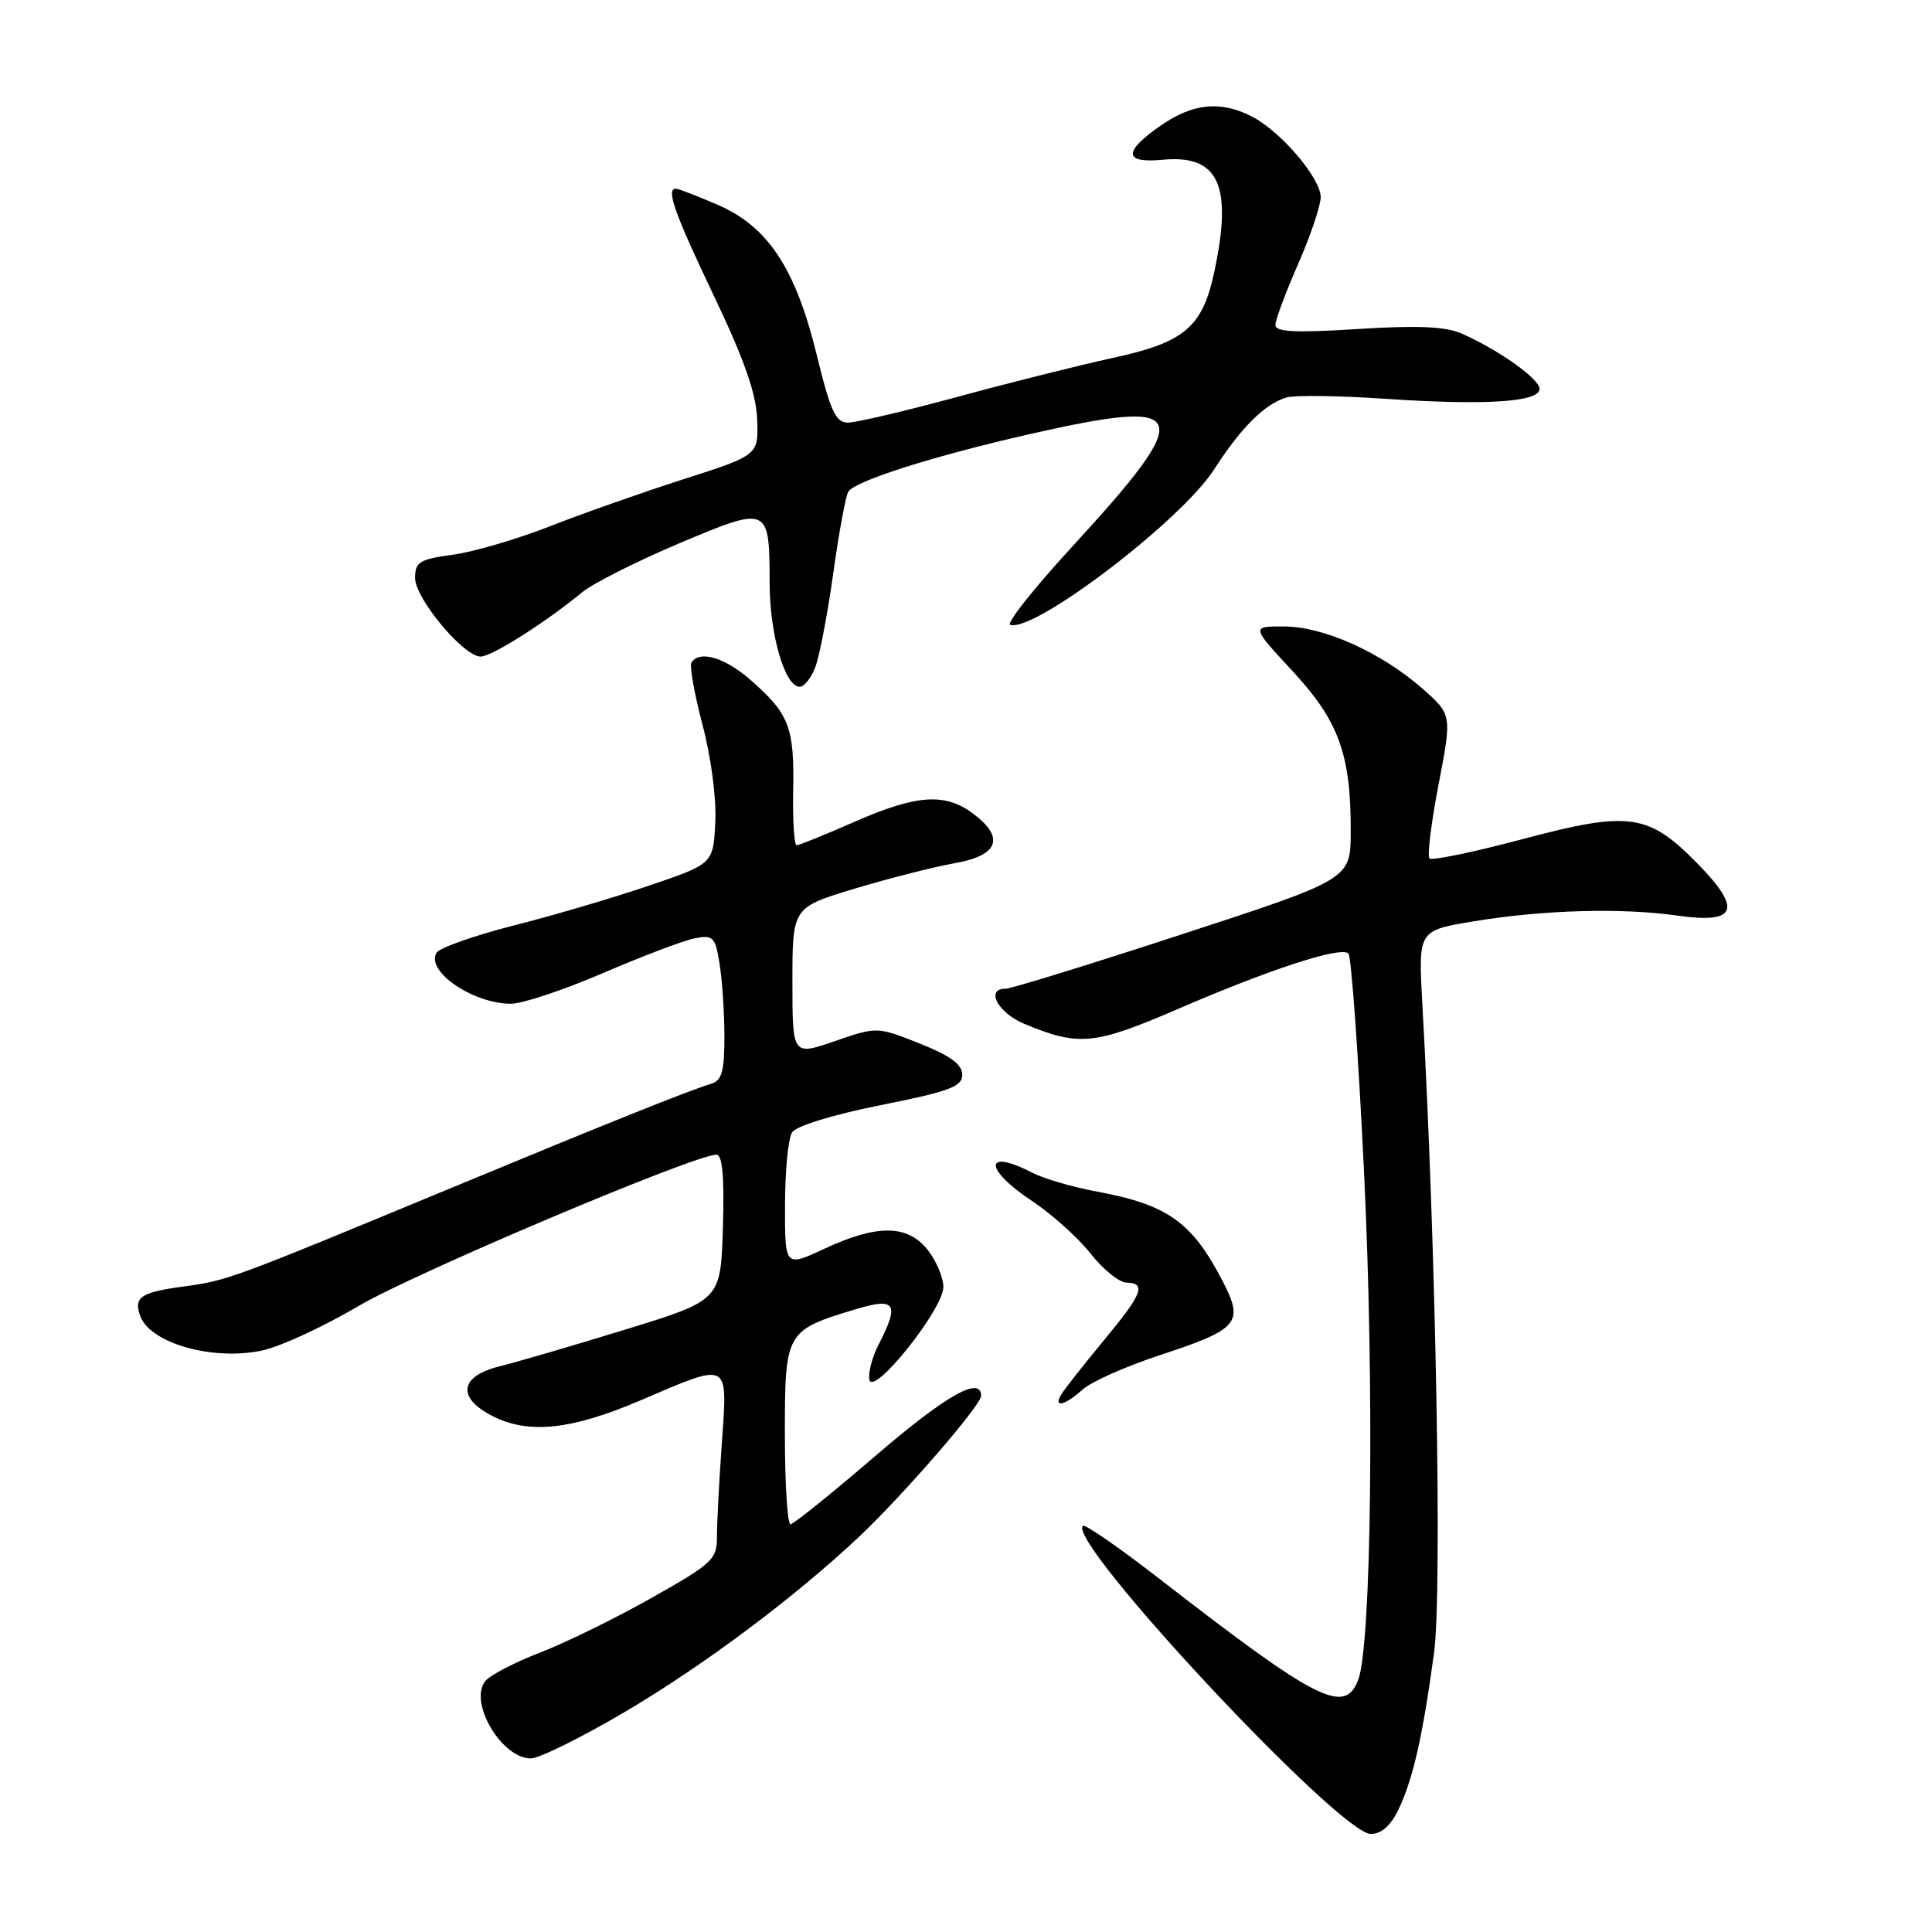 <?xml version="1.0" encoding="UTF-8" standalone="no"?>
<!DOCTYPE svg PUBLIC "-//W3C//DTD SVG 1.1//EN" "http://www.w3.org/Graphics/SVG/1.1/DTD/svg11.dtd" >
<svg xmlns="http://www.w3.org/2000/svg" xmlns:xlink="http://www.w3.org/1999/xlink" version="1.1" viewBox="0 0 256 256">
 <g >
 <path fill="currentColor"
d=" M 185.34 239.70 C 187.25 235.66 188.51 230.10 190.02 219.00 C 191.10 211.04 190.28 165.33 188.46 132.90 C 187.93 123.30 187.93 123.30 195.21 122.09 C 204.45 120.56 214.88 120.27 222.25 121.32 C 230.16 122.45 230.90 120.52 224.91 114.41 C 218.41 107.78 215.88 107.43 201.78 111.18 C 195.29 112.91 189.73 114.06 189.41 113.75 C 189.10 113.43 189.64 109.02 190.62 103.93 C 192.40 94.69 192.40 94.69 188.45 91.22 C 183.00 86.44 175.39 83.02 170.14 83.01 C 165.78 83.00 165.78 83.00 171.25 88.90 C 177.41 95.55 179.01 99.98 178.98 110.19 C 178.96 116.50 178.96 116.50 156.73 123.76 C 144.50 127.76 133.94 131.02 133.25 131.01 C 130.52 130.99 132.22 134.19 135.69 135.65 C 142.95 138.68 145.00 138.48 156.07 133.70 C 168.30 128.41 177.69 125.36 178.67 126.34 C 179.06 126.72 179.99 139.74 180.74 155.27 C 182.12 183.79 181.73 217.95 179.97 222.59 C 178.18 227.29 174.53 225.42 153.50 209.10 C 148.25 205.03 143.75 201.92 143.48 202.18 C 141.35 204.32 177.53 243.03 181.64 243.01 C 183.06 243.00 184.29 241.91 185.34 239.70 Z  M 82.93 226.76 C 93.34 220.61 105.32 211.64 113.86 203.60 C 119.63 198.17 130.00 186.20 130.00 184.97 C 130.00 182.23 125.33 184.89 115.93 192.97 C 110.19 197.90 105.16 201.95 104.75 201.97 C 104.34 201.99 104.00 196.61 104.00 190.02 C 104.00 176.44 104.09 176.28 113.45 173.46 C 118.68 171.89 119.22 172.73 116.44 178.12 C 115.58 179.78 115.02 181.88 115.20 182.80 C 115.65 185.16 125.00 173.48 125.00 170.54 C 125.00 169.29 124.07 167.08 122.93 165.63 C 120.27 162.25 116.26 162.20 109.25 165.46 C 104.00 167.91 104.00 167.91 104.02 159.70 C 104.02 155.19 104.44 150.85 104.95 150.05 C 105.49 149.20 110.34 147.71 116.68 146.44 C 125.85 144.61 127.50 143.99 127.50 142.40 C 127.50 141.04 125.93 139.89 121.86 138.27 C 116.22 136.03 116.22 136.03 110.61 137.96 C 105.00 139.89 105.00 139.89 105.00 130.06 C 105.00 120.24 105.00 120.24 113.25 117.75 C 117.79 116.38 123.75 114.87 126.50 114.38 C 132.32 113.36 133.20 110.98 128.93 107.80 C 125.23 105.03 121.46 105.29 113.33 108.85 C 109.39 110.58 105.89 112.00 105.56 112.00 C 105.23 112.00 105.02 108.70 105.10 104.66 C 105.26 96.38 104.57 94.58 99.50 90.14 C 96.07 87.12 92.67 86.11 91.62 87.80 C 91.35 88.24 92.01 91.96 93.09 96.05 C 94.23 100.35 94.94 105.82 94.78 108.98 C 94.50 114.46 94.50 114.46 86.03 117.34 C 81.37 118.93 73.30 121.31 68.08 122.63 C 62.86 123.96 58.26 125.58 57.85 126.24 C 56.35 128.67 62.66 133.00 67.70 133.00 C 69.24 133.00 74.72 131.17 79.89 128.94 C 85.05 126.72 90.50 124.65 91.99 124.35 C 94.50 123.85 94.76 124.11 95.34 127.65 C 95.69 129.77 95.98 134.10 95.99 137.28 C 96.00 141.92 95.65 143.17 94.25 143.60 C 91.15 144.55 80.99 148.62 59.50 157.53 C 30.48 169.56 30.15 169.68 24.25 170.48 C 18.61 171.24 17.65 171.91 18.61 174.44 C 20.00 178.05 28.39 180.37 34.86 178.92 C 37.27 178.38 42.95 175.74 47.50 173.06 C 54.85 168.72 92.02 153.00 94.93 153.00 C 95.73 153.00 95.99 155.93 95.79 162.64 C 95.50 172.28 95.50 172.28 83.00 176.13 C 76.12 178.25 68.59 180.45 66.25 181.03 C 60.93 182.34 60.47 185.16 65.19 187.60 C 69.99 190.08 75.68 189.49 84.91 185.54 C 96.79 180.45 96.42 180.26 95.65 191.15 C 95.29 196.19 95.00 201.78 95.00 203.58 C 95.00 206.65 94.46 207.15 86.25 211.78 C 81.44 214.49 74.80 217.74 71.50 219.00 C 68.20 220.27 64.97 221.95 64.31 222.75 C 62.06 225.52 66.45 233.00 70.34 233.00 C 71.45 233.00 77.12 230.19 82.93 226.76 Z  M 143.44 184.13 C 144.57 183.10 149.18 181.05 153.67 179.57 C 164.15 176.13 164.87 175.29 162.01 169.77 C 157.95 161.92 154.72 159.62 145.25 157.87 C 142.11 157.29 138.32 156.18 136.82 155.41 C 130.37 152.07 130.31 154.87 136.75 159.14 C 139.36 160.87 142.85 164.00 144.50 166.10 C 146.15 168.19 148.29 169.93 149.25 169.95 C 151.95 170.03 151.40 171.42 146.19 177.70 C 143.55 180.89 141.05 184.06 140.64 184.75 C 139.51 186.61 141.08 186.26 143.44 184.13 Z  M 108.04 88.38 C 108.59 86.94 109.66 81.35 110.41 75.96 C 111.16 70.58 112.06 65.71 112.40 65.16 C 113.29 63.72 123.74 60.41 136.50 57.51 C 157.94 52.65 158.60 54.44 142.03 72.48 C 136.99 77.96 133.31 82.60 133.86 82.79 C 137.03 83.84 156.51 69.00 160.87 62.21 C 164.43 56.66 167.64 53.47 170.50 52.66 C 171.60 52.35 177.45 52.43 183.50 52.84 C 196.83 53.74 204.00 53.28 204.00 51.53 C 204.00 50.20 198.51 46.31 193.61 44.17 C 191.51 43.26 187.72 43.10 179.86 43.60 C 171.58 44.12 169.00 43.99 169.00 43.06 C 169.00 42.39 170.35 38.76 172.00 35.00 C 173.65 31.24 175.00 27.24 175.00 26.12 C 175.00 23.61 169.72 17.42 165.90 15.45 C 161.77 13.31 158.08 13.67 153.80 16.64 C 148.80 20.11 148.88 21.66 154.05 21.17 C 161.50 20.46 163.37 24.54 160.88 36.11 C 159.33 43.36 156.93 45.38 147.44 47.43 C 143.07 48.38 133.83 50.69 126.90 52.58 C 119.97 54.46 113.43 56.00 112.36 56.00 C 110.74 56.00 110.05 54.51 108.24 47.10 C 105.43 35.56 101.76 30.01 95.08 27.13 C 92.36 25.96 89.88 25.00 89.56 25.00 C 88.22 25.00 89.34 28.18 94.58 39.17 C 98.64 47.69 100.21 52.17 100.33 55.60 C 100.50 60.32 100.50 60.32 90.50 63.52 C 85.00 65.29 77.02 68.10 72.78 69.77 C 68.53 71.44 62.79 73.12 60.03 73.50 C 55.58 74.11 55.00 74.46 55.00 76.59 C 55.00 79.30 61.43 87.00 63.69 87.00 C 65.15 87.00 72.23 82.52 77.14 78.48 C 78.60 77.29 84.38 74.37 89.99 72.00 C 101.89 66.98 101.96 67.01 101.98 77.28 C 102.00 84.14 104.00 91.00 105.97 91.00 C 106.57 91.00 107.50 89.82 108.04 88.38 Z "/>
</g>
</svg>